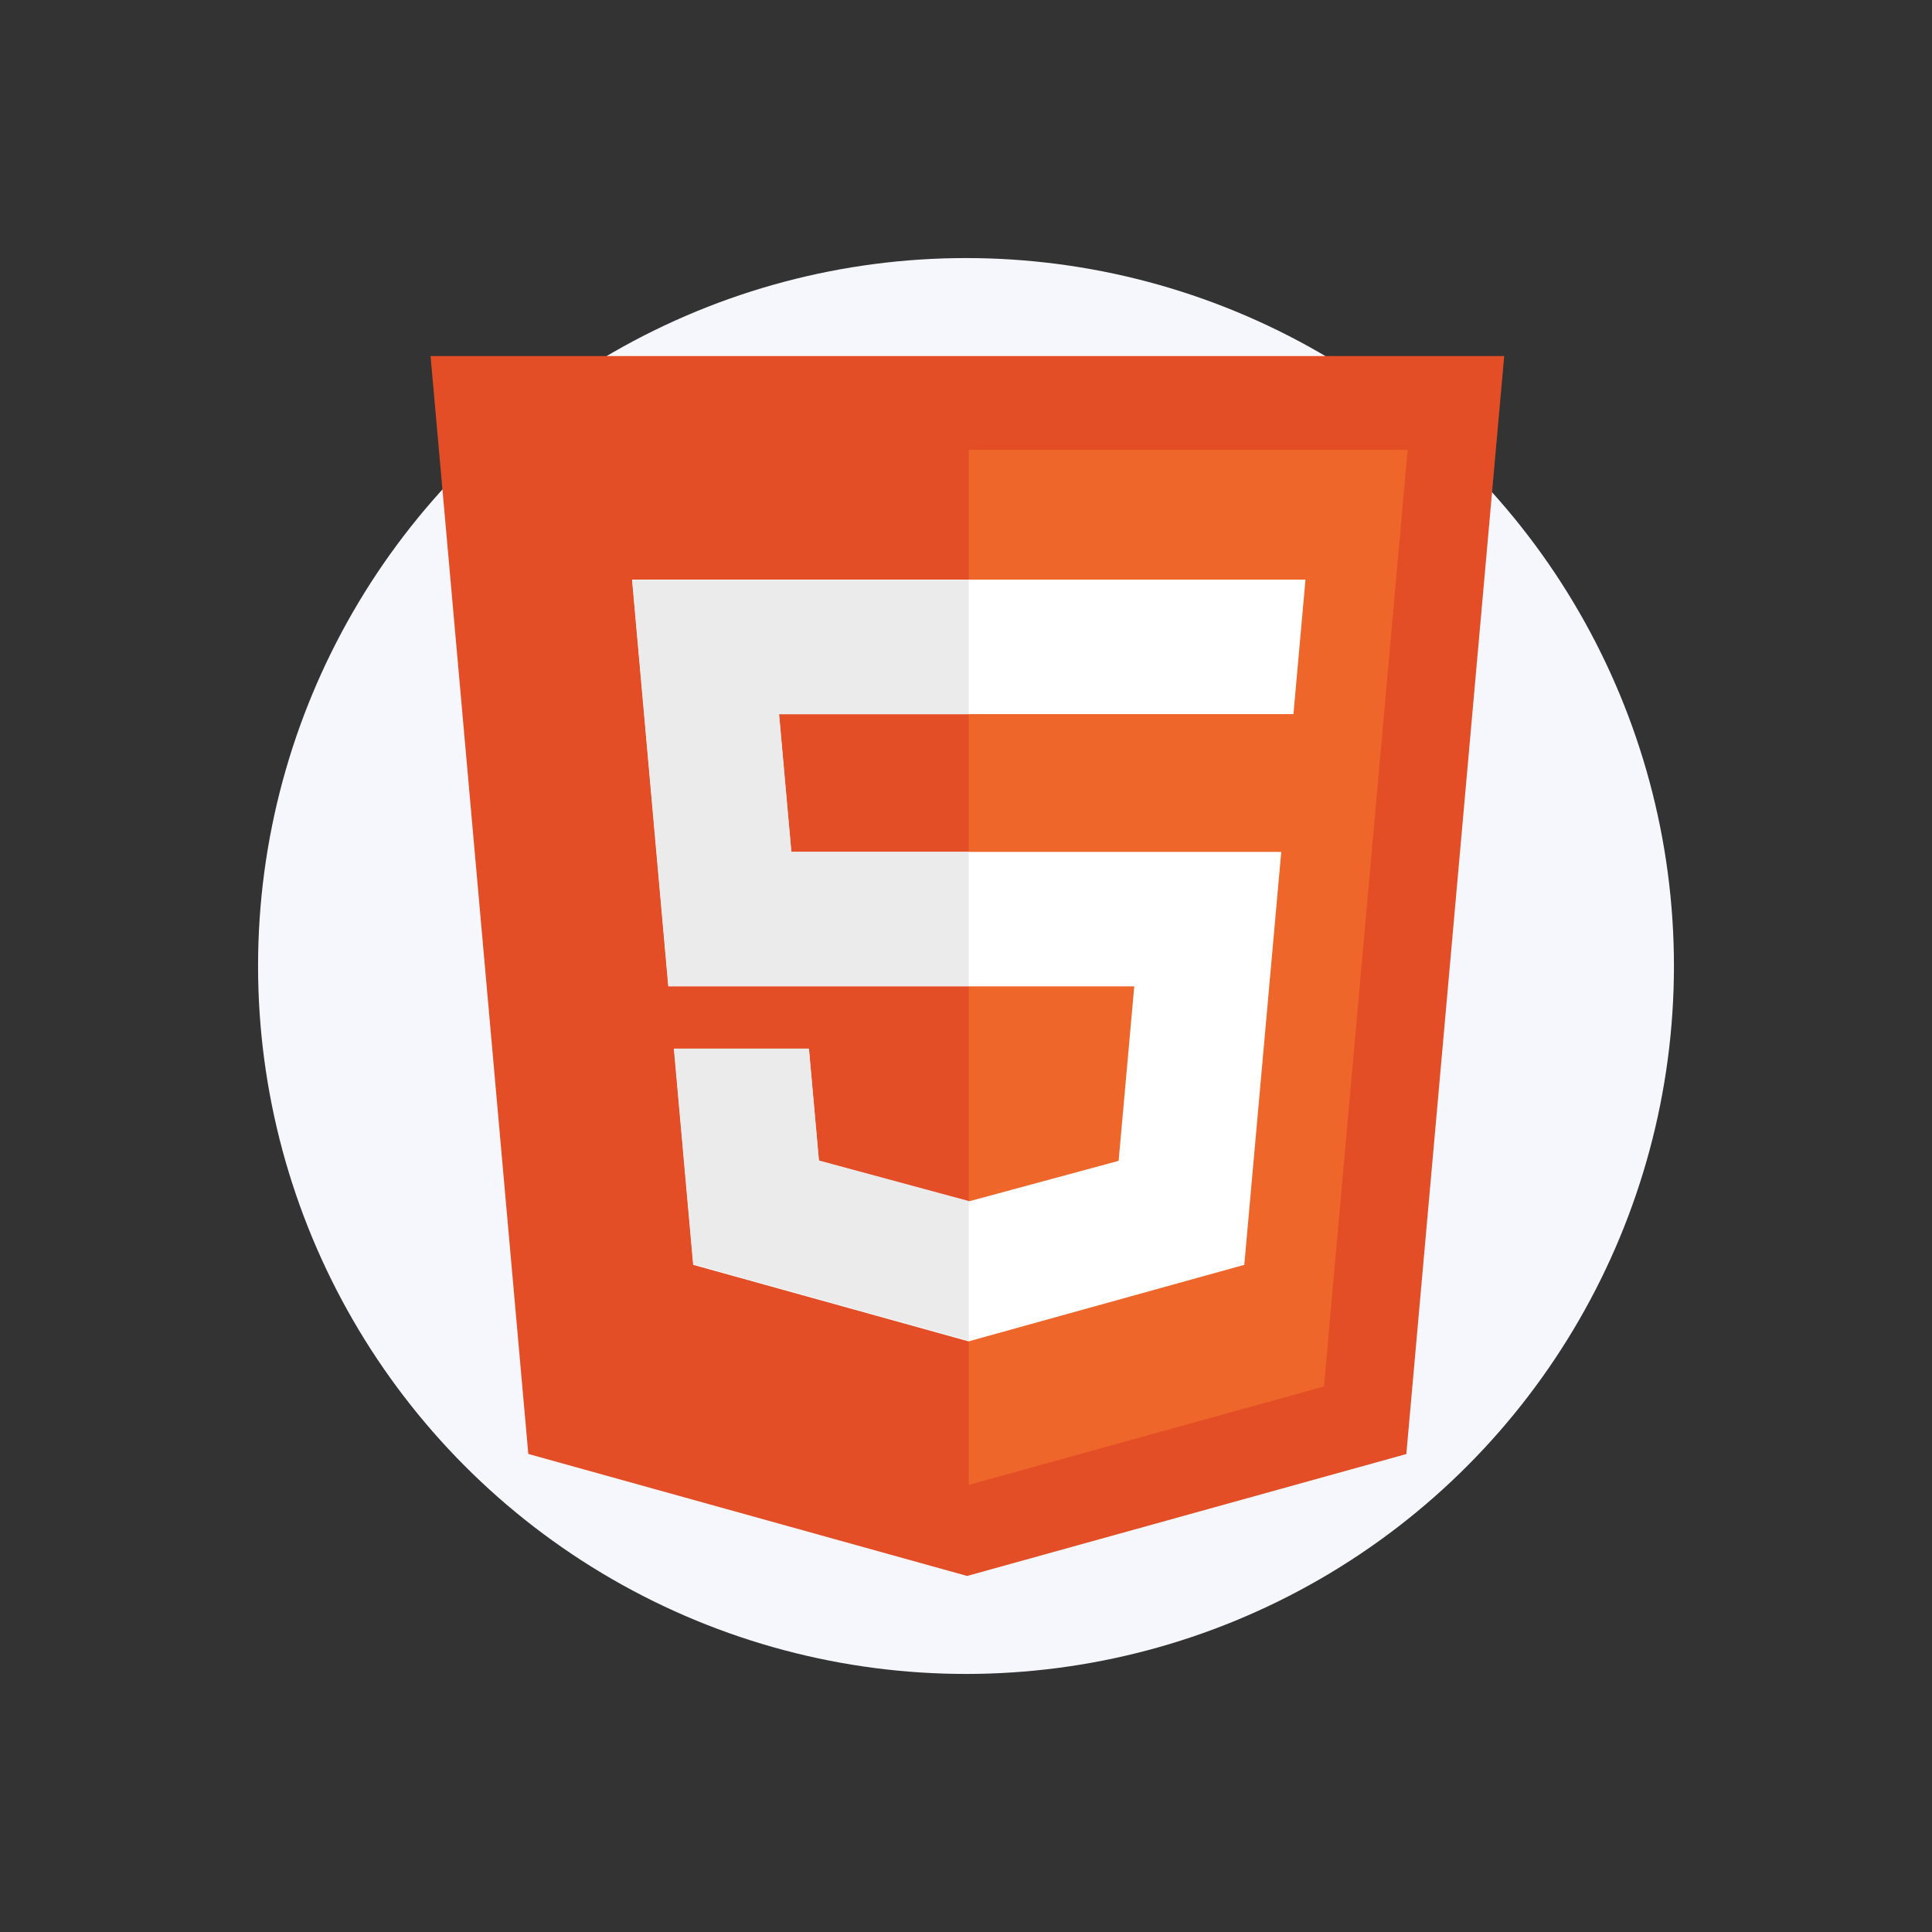 <?xml version="1.0" encoding="UTF-8"?>
<svg width="700px" height="700px" viewBox="0 0 700 700" version="1.1" xmlns="http://www.w3.org/2000/svg" xmlns:xlink="http://www.w3.org/1999/xlink">
    <rect x="0" y="0" width="700" height="700" fill="#333333" stroke="none"/>
    <title>html</title>
    <g id="Page-1" stroke="none" stroke-width="1" fill="none" fill-rule="evenodd">
        <g id="html" transform="translate(93, 93)" fill-rule="nonzero">
            <circle id="Oval" fill="#F6F7FC" cx="257" cy="257" r="256.5"></circle>
            <polygon id="Path" fill="#E34E26" points="98.417 433.797 63 36 452 36 416.54 433.828 257.405 478"></polygon>
            <polygon id="Path" fill="#EF662A" points="258 70 258 445 386.682 409.35 417 70"></polygon>
            <polygon id="Path" fill="#FFFFFF" points="136 117 149.13 264.382 317.964 264.382 312.298 327.597 257.937 342.302 203.679 327.618 200.052 287.029 151.157 287.029 158.149 365.274 257.926 393 357.829 365.274 371.222 215.651 193.682 215.651 189.224 165.742 375.488 165.742 375.637 165.742 380 117"></polygon>
            <g id="Group" transform="translate(136, 117)" fill="#EBEBEB">
                <polygon id="Path" points="122 0.093 0.115 0.093 13.232 147.306 122 147.306 122 98.63 57.742 98.63 53.289 48.778 122 48.778"></polygon>
                <polygon id="Path" points="122 225.115 121.937 225.136 67.731 210.469 64.106 169.926 15.257 169.926 22.243 248.081 121.926 275.776 122 275.755"></polygon>
            </g>
        </g>
    </g>
</svg>